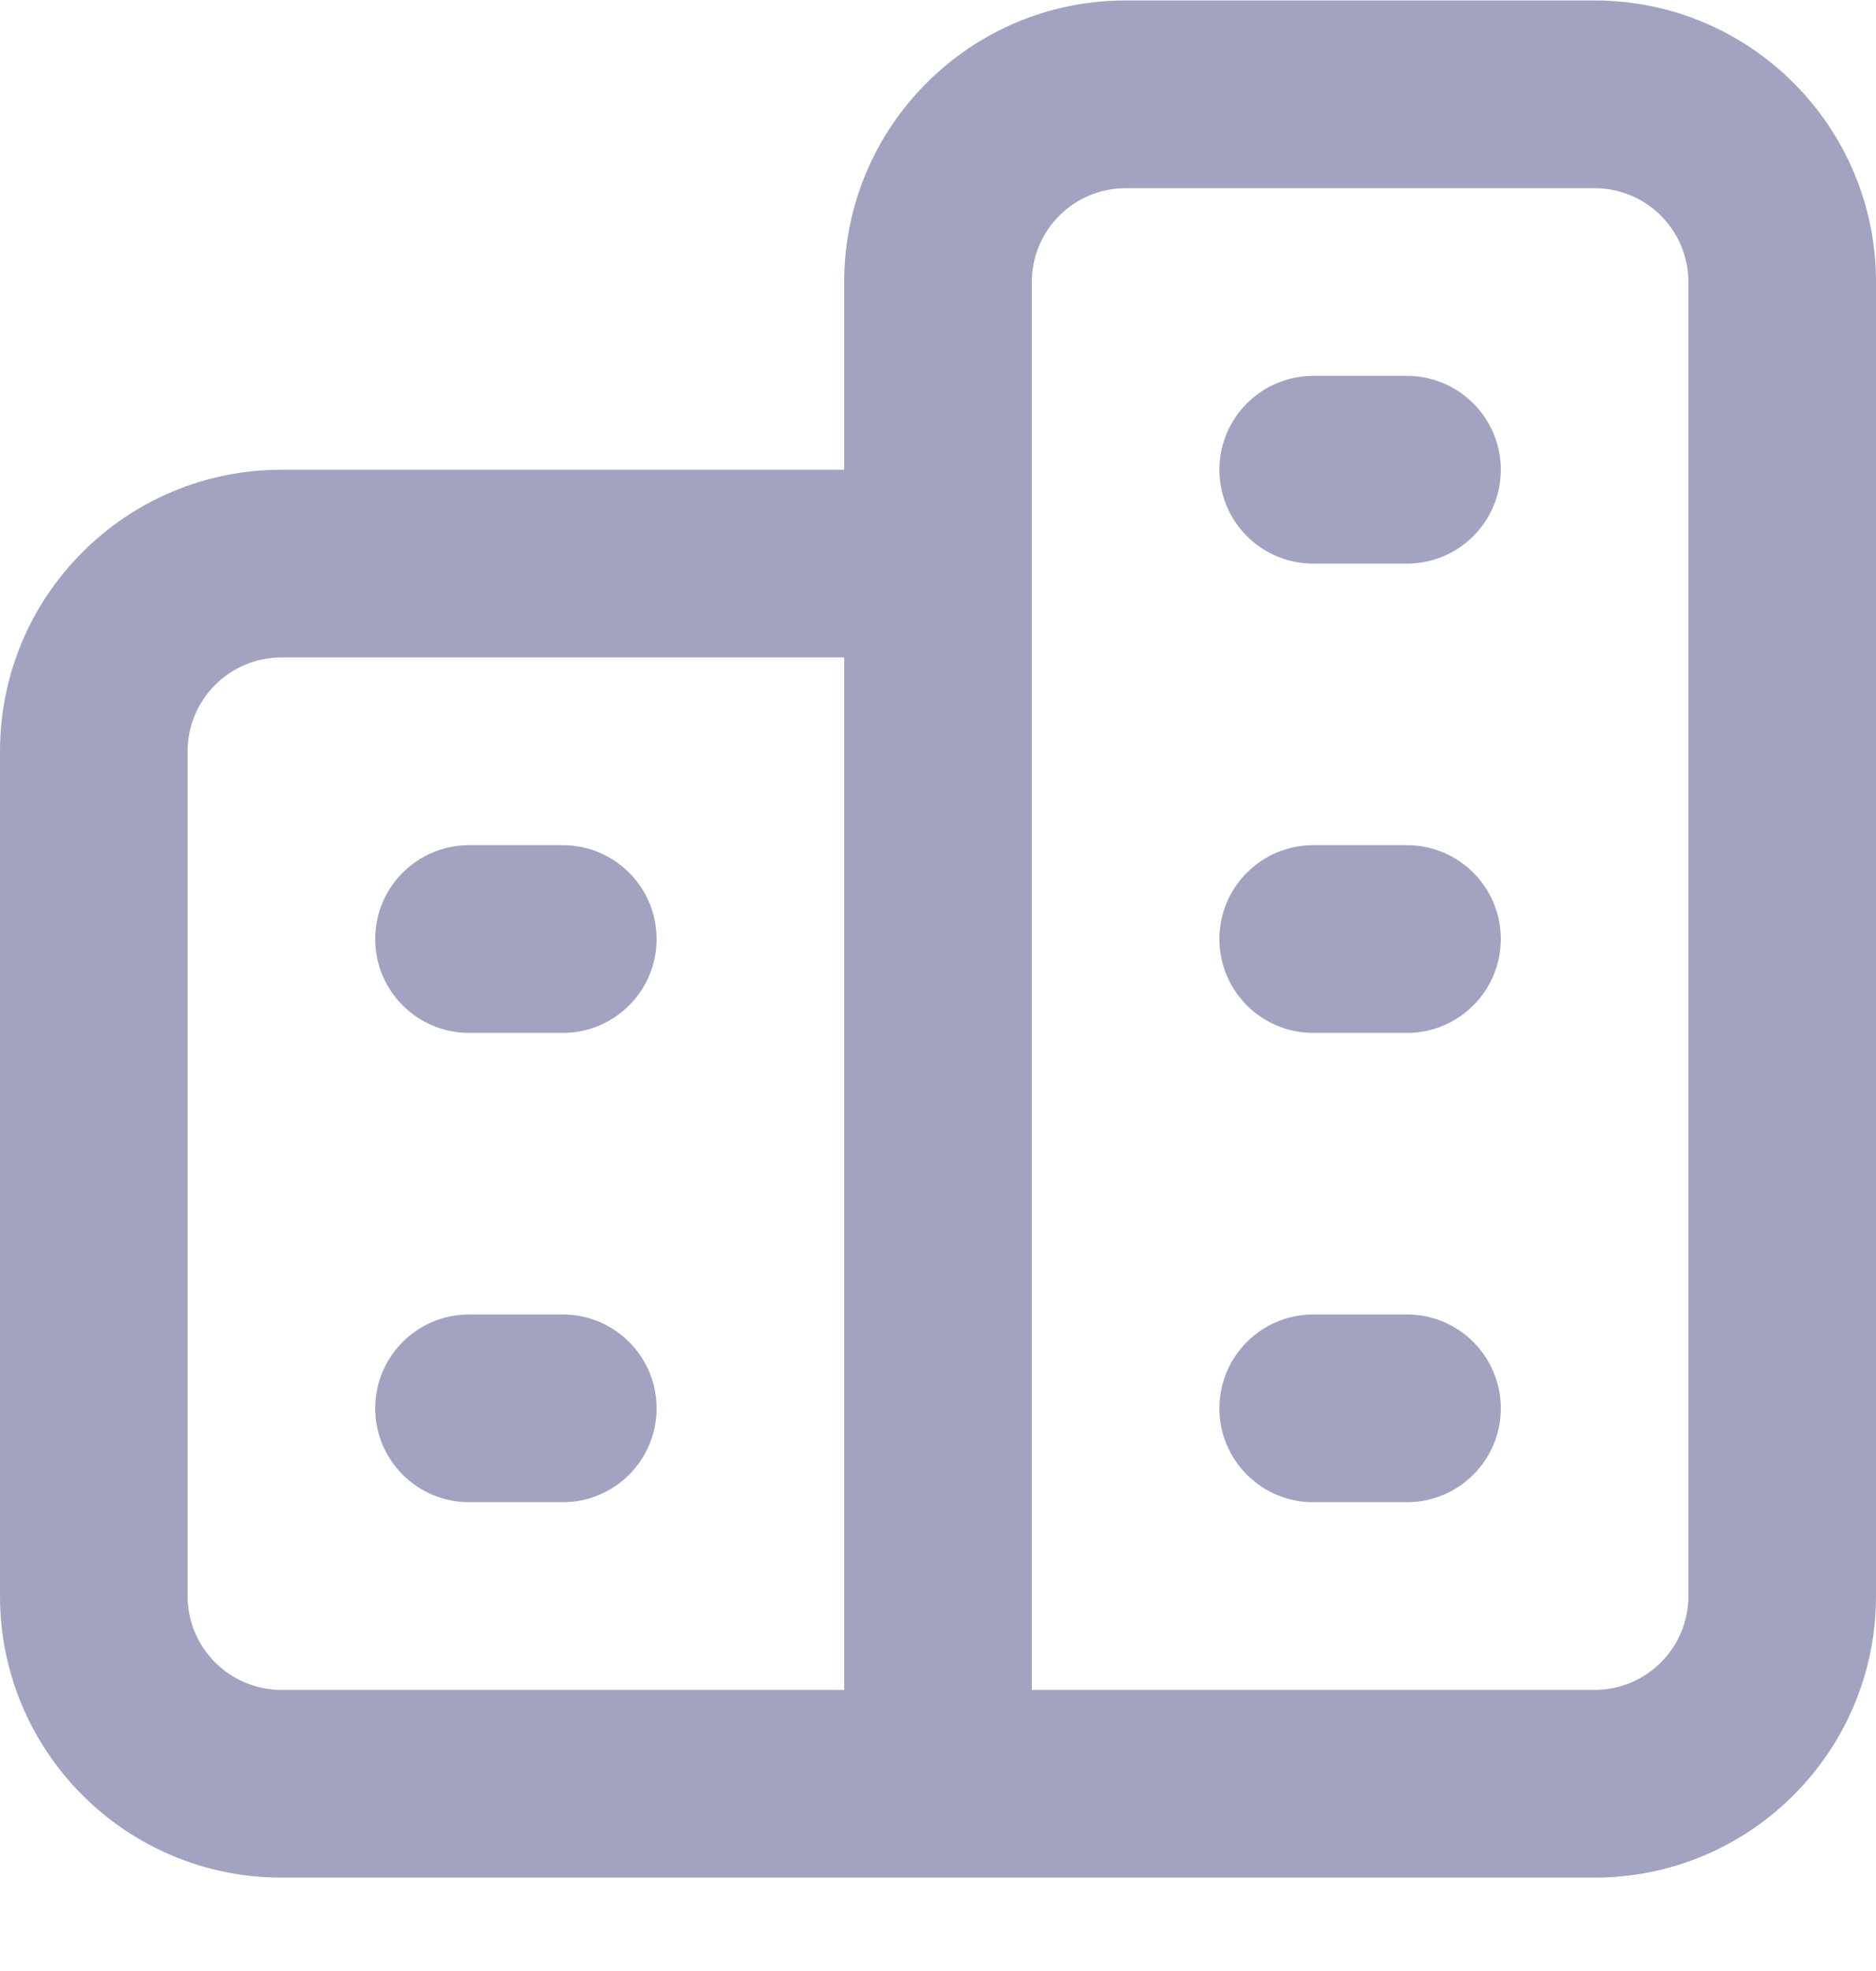 <svg width="20" height="21" viewBox="0 0 20 21" fill="none" xmlns="http://www.w3.org/2000/svg">
<path d="M10 6.005H11V5.005H10V6.005ZM14 4.005C13.448 4.005 13 4.453 13 5.005C13 5.557 13.448 6.005 14 6.005V4.005ZM15 6.005C15.552 6.005 16 5.557 16 5.005C16 4.453 15.552 4.005 15 4.005V6.005ZM14 9.005C13.448 9.005 13 9.453 13 10.005C13 10.557 13.448 11.005 14 11.005V9.005ZM15 11.005C15.552 11.005 16 10.557 16 10.005C16 9.453 15.552 9.005 15 9.005V11.005ZM5 9.005C4.448 9.005 4 9.453 4 10.005C4 10.557 4.448 11.005 5 11.005V9.005ZM6 11.005C6.552 11.005 7 10.557 7 10.005C7 9.453 6.552 9.005 6 9.005V11.005ZM14 14.005C13.448 14.005 13 14.453 13 15.005C13 15.557 13.448 16.005 14 16.005V14.005ZM15 16.005C15.552 16.005 16 15.557 16 15.005C16 14.453 15.552 14.005 15 14.005V16.005ZM5 14.005C4.448 14.005 4 14.453 4 15.005C4 15.557 4.448 16.005 5 16.005V14.005ZM6 16.005C6.552 16.005 7 15.557 7 15.005C7 14.453 6.552 14.005 6 14.005V16.005ZM11 3.005C11 2.453 11.448 2.005 12 2.005V0.005C10.343 0.005 9 1.348 9 3.005H11ZM12 2.005H17V0.005H12V2.005ZM17 2.005C17.552 2.005 18 2.453 18 3.005H20C20 1.348 18.657 0.005 17 0.005V2.005ZM18 3.005V17.005H20V3.005H18ZM18 17.005C18 17.557 17.552 18.005 17 18.005V20.005C18.657 20.005 20 18.662 20 17.005H18ZM17 18.005H10V20.005H17V18.005ZM11 19.005V3.005H9V19.005H11ZM3 7.005H10V5.005H3V7.005ZM9 6.005V19.005H11V6.005H9ZM10 18.005H3V20.005H10V18.005ZM2 17.005V8.005H6.10352e-05V17.005H2ZM3 18.005C2.448 18.005 2 17.557 2 17.005H6.10352e-05C6.10352e-05 18.662 1.343 20.005 3 20.005V18.005ZM3 5.005C1.343 5.005 6.10352e-05 6.348 6.10352e-05 8.005H2C2 7.453 2.448 7.005 3 7.005V5.005ZM14 6.005H15V4.005H14V6.005ZM14 11.005H15V9.005H14V11.005ZM5 11.005H6V9.005H5V11.005ZM14 16.005H15V14.005H14V16.005ZM5 16.005H6V14.005H5V16.005Z" fill="#A1A3C0"/>
</svg>

